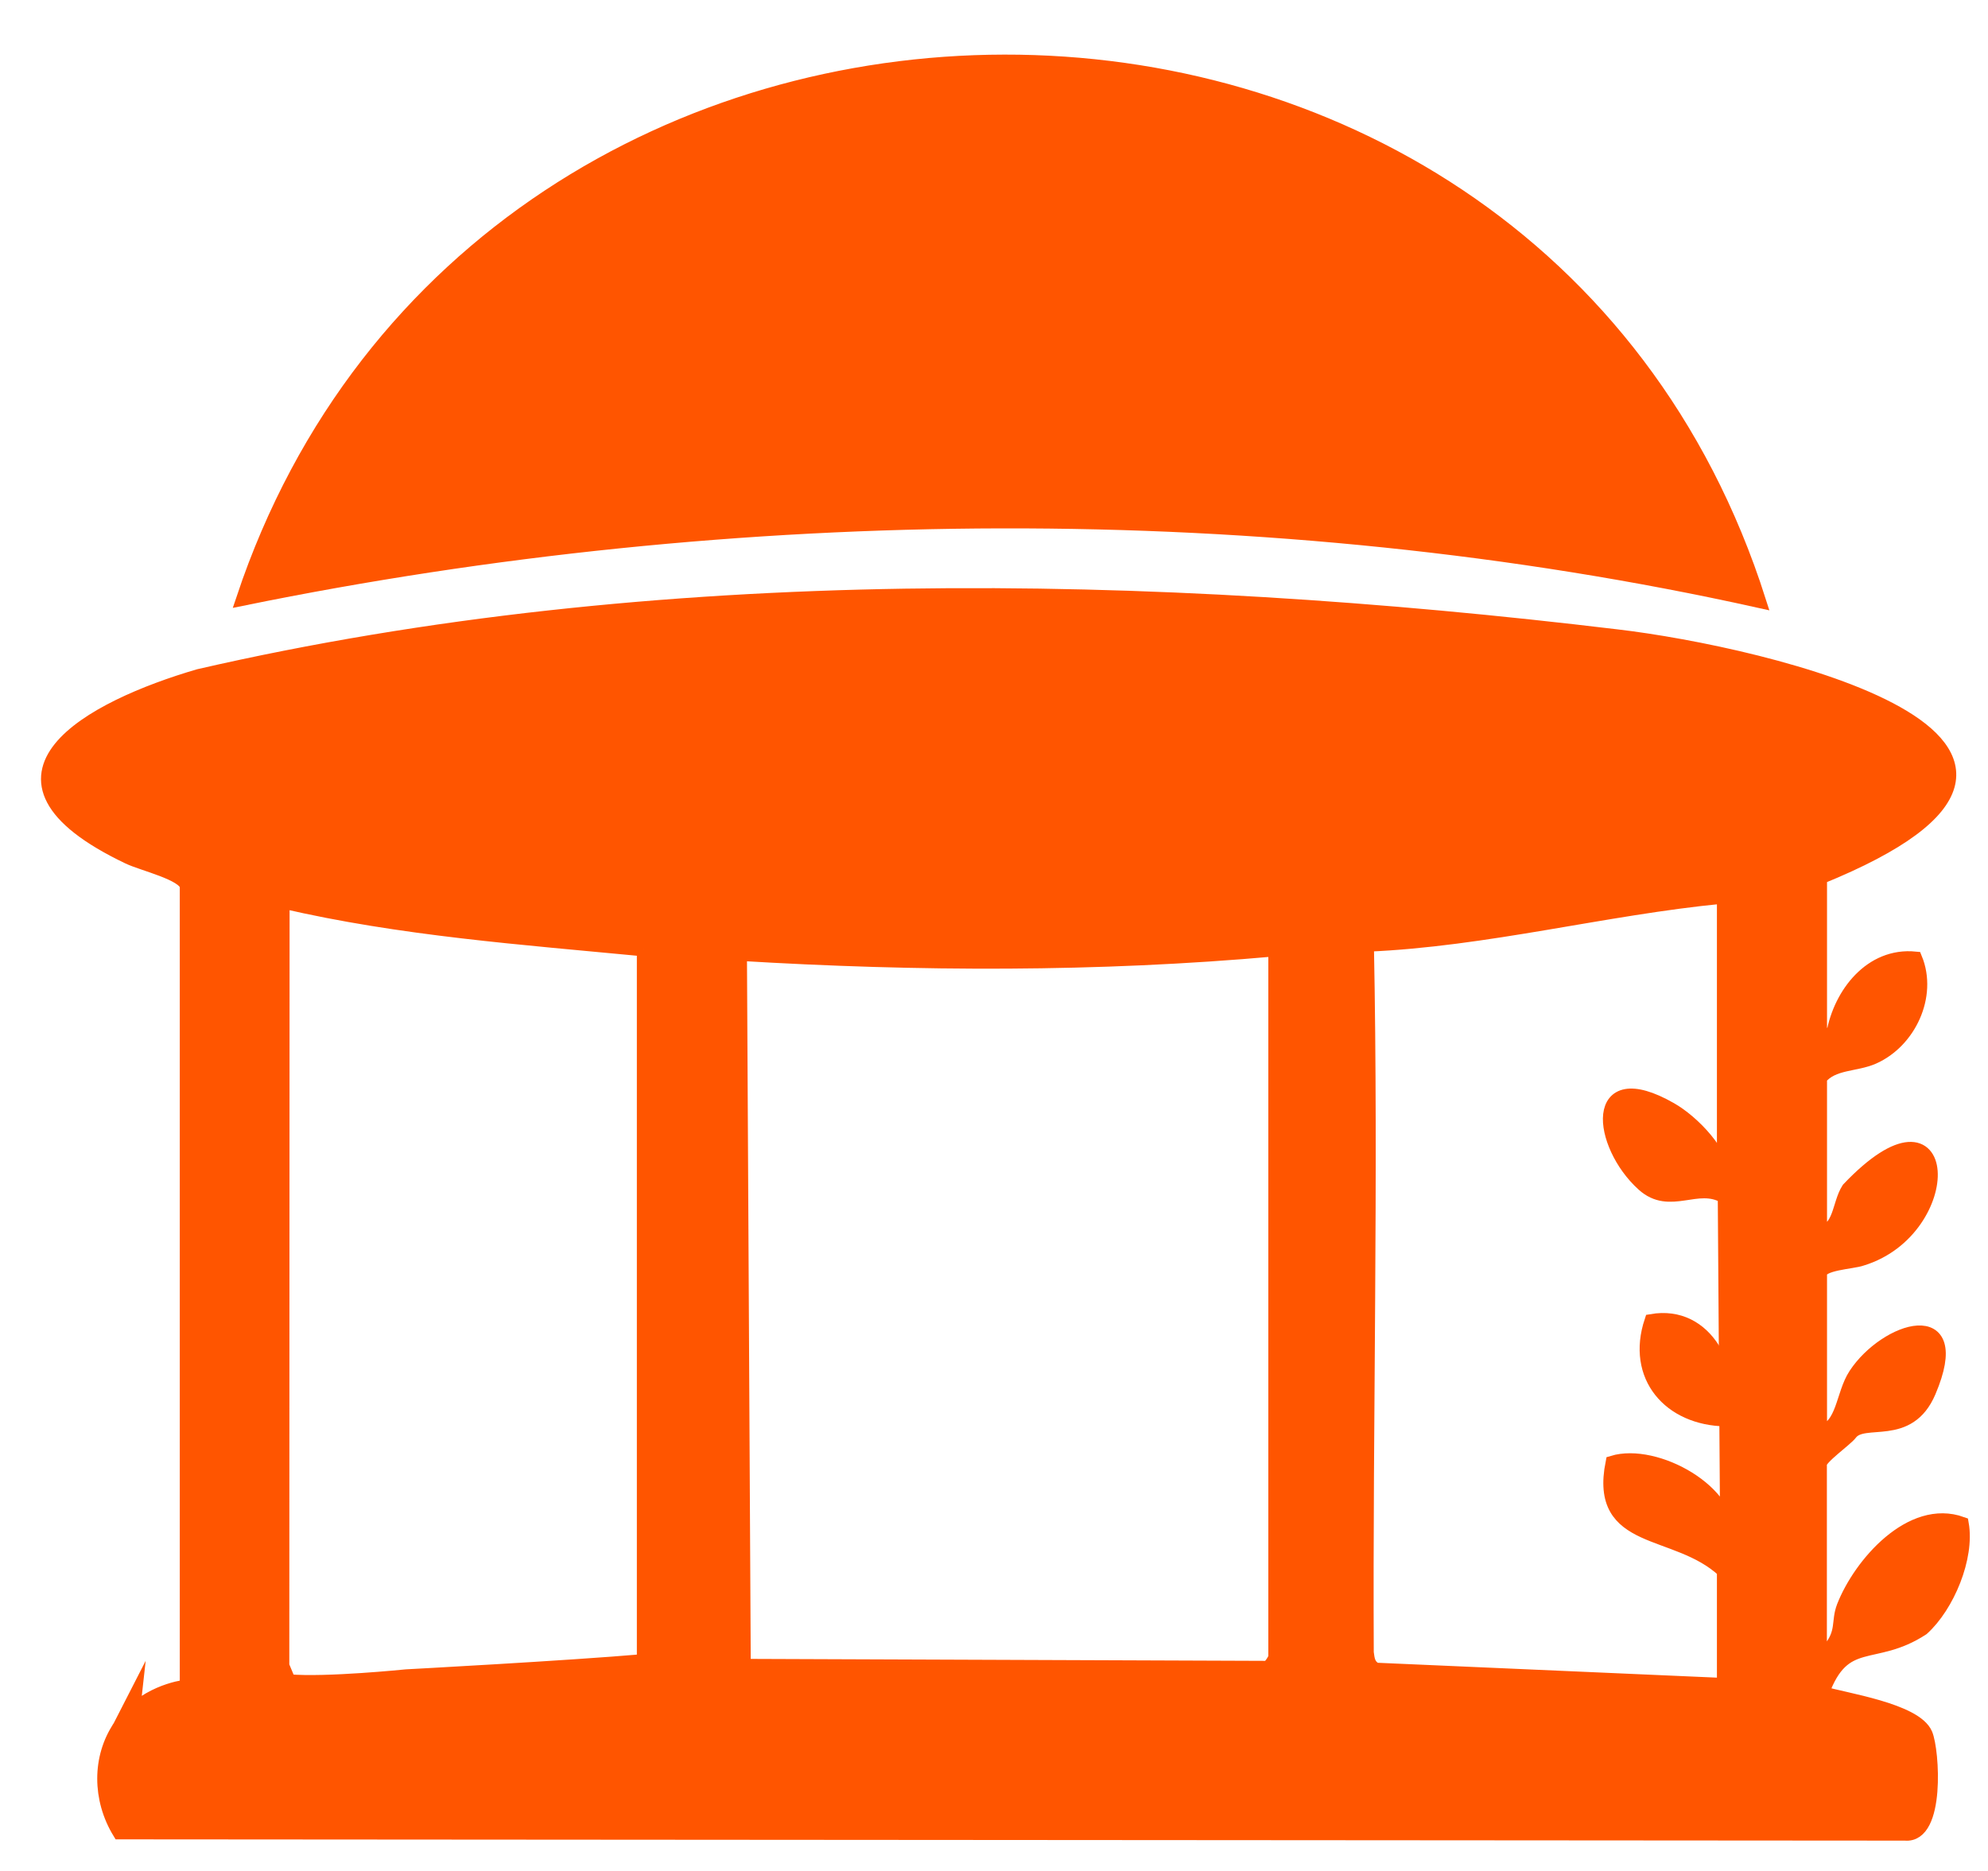 <?xml version="1.0" encoding="UTF-8"?>
<svg id="Ebene_1" xmlns="http://www.w3.org/2000/svg" version="1.1" viewBox="0 0 140.66 132.39">
  <!-- Generator: Adobe Illustrator 29.8.2, SVG Export Plug-In . SVG Version: 2.1.1 Build 3)  -->
  <defs>
    <style>
      .st0 {
        stroke: #505851;
        stroke-linecap: round;
        stroke-linejoin: round;
        stroke-width: 8px;
      }

      .st0, .st1 {
        fill: #f50;
      }

      .st2 {
        fill: none;
      }

      .st1 {
        stroke: #f50;
        stroke-miterlimit: 10;
      }

      .st3 {
        fill: #b3c1b4;
      }

      .st4 {
        display: none;
      }

      .st5 {
        opacity: .99;
      }
    </style>
  </defs>
  <g id="Generatives_Objekt" class="st4">
    <g class="st5">
      <path class="st3" d="M108.4-250.03c-7.51.11-15.03-.02-22.54.02-16.59.08-33.19-.06-49.78-.02-7.48.02-14.97.03-22.45.01-16.37-.04-32.76.25-49.13.09-7.66-.08-15.42.34-23.07.02-2.43-.1-15.33-.43-16.31-1.36l-2.78-21.66-.06-.56,102.37-63.16.47-.29.47.29,101.26,62.71-.1.45.53.41-2.02,22.86c-.71.63-14.47.17-16.87.2Z"/>
      <path class="st3" d="M-35.49-249.94v2.23s0,88.74,0,88.74l.04,2.2c16.36-.09,32.72.03,49.08,0l-.06-2.2v-88.74l.07-2.31c7.48.02,14.97,0,22.45-.01l.07,2.32v88.74l-.06,2.2c16.4.03,32.79-.09,49.19,0l-.08-2.2.57-88.74.09-2.3c7.51-.03,15.03.09,22.54-.02l-.04,2.32v88.74l.09,2.2c2.33.04,15.96-.36,16.65.34l.34,17.29.13,2.2H-75.17l.04-2.21-.19-17.29c.67-.7,14.39-.3,16.73-.34l-.06-2.2v-88.74l.08-2.2c7.65.32,15.41-.1,23.07-.02Z"/>
      <path class="st2" d="M85.86-250.02l-.09,2.3-.57,88.74.08,2.2c-16.4-.09-32.79.03-49.19,0l.06-2.2v-88.74l-.07-2.32c16.59-.04,33.19.1,49.78.02Z"/>
      <path class="st2" d="M13.64-250.03l-.07,2.31v88.74l.06,2.2c-16.36.03-32.72-.09-49.08,0l-.04-2.2v-90.96c16.37.16,32.75-.13,49.13-.09Z"/>
    </g>
    <g>
      <path class="st0" d="M-77.71-273.51l.06.56,2.78,21.66c.98.93,13.87,1.26,16.31,1.36,7.65.32,15.41-.1,23.07-.02,16.37.16,32.76-.13,49.13-.09,7.48.02,14.97,0,22.45-.01,16.59-.04,33.19.1,49.78.02,7.51-.03,15.03.09,22.54-.02,2.4-.04,16.16.43,16.87-.2l2.02-22.86.04-.57"/>
      <polyline class="st0" points="25.13 -336.96 24.66 -336.67 -77.71 -273.51"/>
      <polyline class="st0" points="25.13 -336.96 25.6 -336.67 126.86 -273.95 127.33 -273.66"/>
      <polyline class="st0" points="-77.71 -273.51 126.76 -273.51 127.33 -273.66"/>
      <line class="st0" x1="108.36" y1="-247.72" x2="108.36" y2="-158.98"/>
      <line class="st0" x1="-58.64" y1="-247.72" x2="-58.64" y2="-158.98"/>
      <line class="st0" x1="-35.49" y1="-247.72" x2="-35.49" y2="-158.98"/>
      <line class="st0" x1="13.56" y1="-247.72" x2="13.56" y2="-158.98"/>
      <line class="st0" x1="36.16" y1="-247.72" x2="36.16" y2="-158.98"/>
      <line class="st0" x1="85.78" y1="-247.72" x2="85.21" y2="-158.98"/>
      <path class="st0" d="M-75.12-139.14l-.19-17.29c.67-.7,14.39-.3,16.73-.34,7.7-.14,15.43.04,23.13,0,16.36-.09,32.72.03,49.08,0,7.49-.01,14.98-.01,22.47,0,16.4.03,32.79-.09,49.19,0,7.72.04,15.46-.14,23.17,0,2.33.04,15.96-.36,16.65.34l.34,17.29"/>
      <path class="st0" d="M-87.85-136.93h227.08"/>
    </g>
  </g>
  <g>
    <path class="st1" d="M9.51,120.17,8.46,129.64,8.46,122.21c1.61-2.41,4.32-2.81,4.76-2.87,0,0,0-56.65,0-56.65-.17-.89-3.09-1.55-4.12-2.04-11.92-5.68-2.61-10.6,4.97-12.81,32.41-7.46,67.4-6.77,100.32-2.81,10.42,1.22,37.64,7.6,14.38,17.05v11.25l.95-.18c.5-2.81,2.66-5.63,5.79-5.32,1.08,2.63-.44,5.85-2.97,6.97-1.27.56-2.87.36-3.77,1.47v10.94c1.46-.12,1.33-2,2.02-3.07,7.47-7.86,7.71,2.86.93,4.93-.66.24-2.95.3-2.95,1.06v11.25c1.7-.38,1.58-2.69,2.52-4.11,2.15-3.27,7.85-5.07,5.19,1.19-1.46,3.45-4.61,1.7-5.56,2.96-.33.44-2.16,1.71-2.16,2.16v13.51c.72.18.71-.39.71-.39.99-1.23.57-1.94.98-3.01,1.17-3,4.78-7.16,8.35-5.87.42,2.38-1.01,5.8-2.79,7.41-3.45,2.26-5.54.31-7.1,4.57,1.56.48,6.6,1.2,7.33,2.91.49,1.15.9,7.26-1.45,7.03-42.11-.03-84.22-.06-126.33-.09-1.44-2.36-1.44-5.28,0-7.43ZM121.98,119.24v-8.1c-3.41-3.17-9.05-1.78-7.88-7.64,3.05-.93,8.55,2.12,8.11,5.42h0l-.17-24.25c-1.95-1.15-3.87.85-5.77-.87-3.12-2.82-3.76-8.55,1.92-5.31,1.6.91,3.78,3.17,3.79,4.99h0v-19.57c0-.1.03-.48-.15-.46-8.28.8-16.71,3.04-25.12,3.39.33,16.65-.09,33.51-.01,50.09.07.53.11.93.63,1.22l24.65,1.08ZM45.56,67.17c-8.55-.82-17.2-1.44-25.57-3.39l-.02,54.09.46,1.1c2.64.23,8.31-.35,8.31-.35,0,0,11.43-.61,16.82-1.08v-50.38ZM90.24,67.17c-12.6,1.13-25.27,1.08-37.89.32l.27,50.39,37.07.14c.21-.09.55-.64.55-.78v-50.07Z"/>
    <path class="st1" d="M124.45,42.51c-34.68-7.7-72.49-7.24-107.23-.16,16.87-50.46,90.96-50.89,107.23.16Z"/>
    <path class="st1" d="M122.11,100.43c-3.97-.06-6.56-3.05-5.26-6.95,3.93-.68,5.85,3.56,5.26,6.95Z"/>
  </g>
</svg>